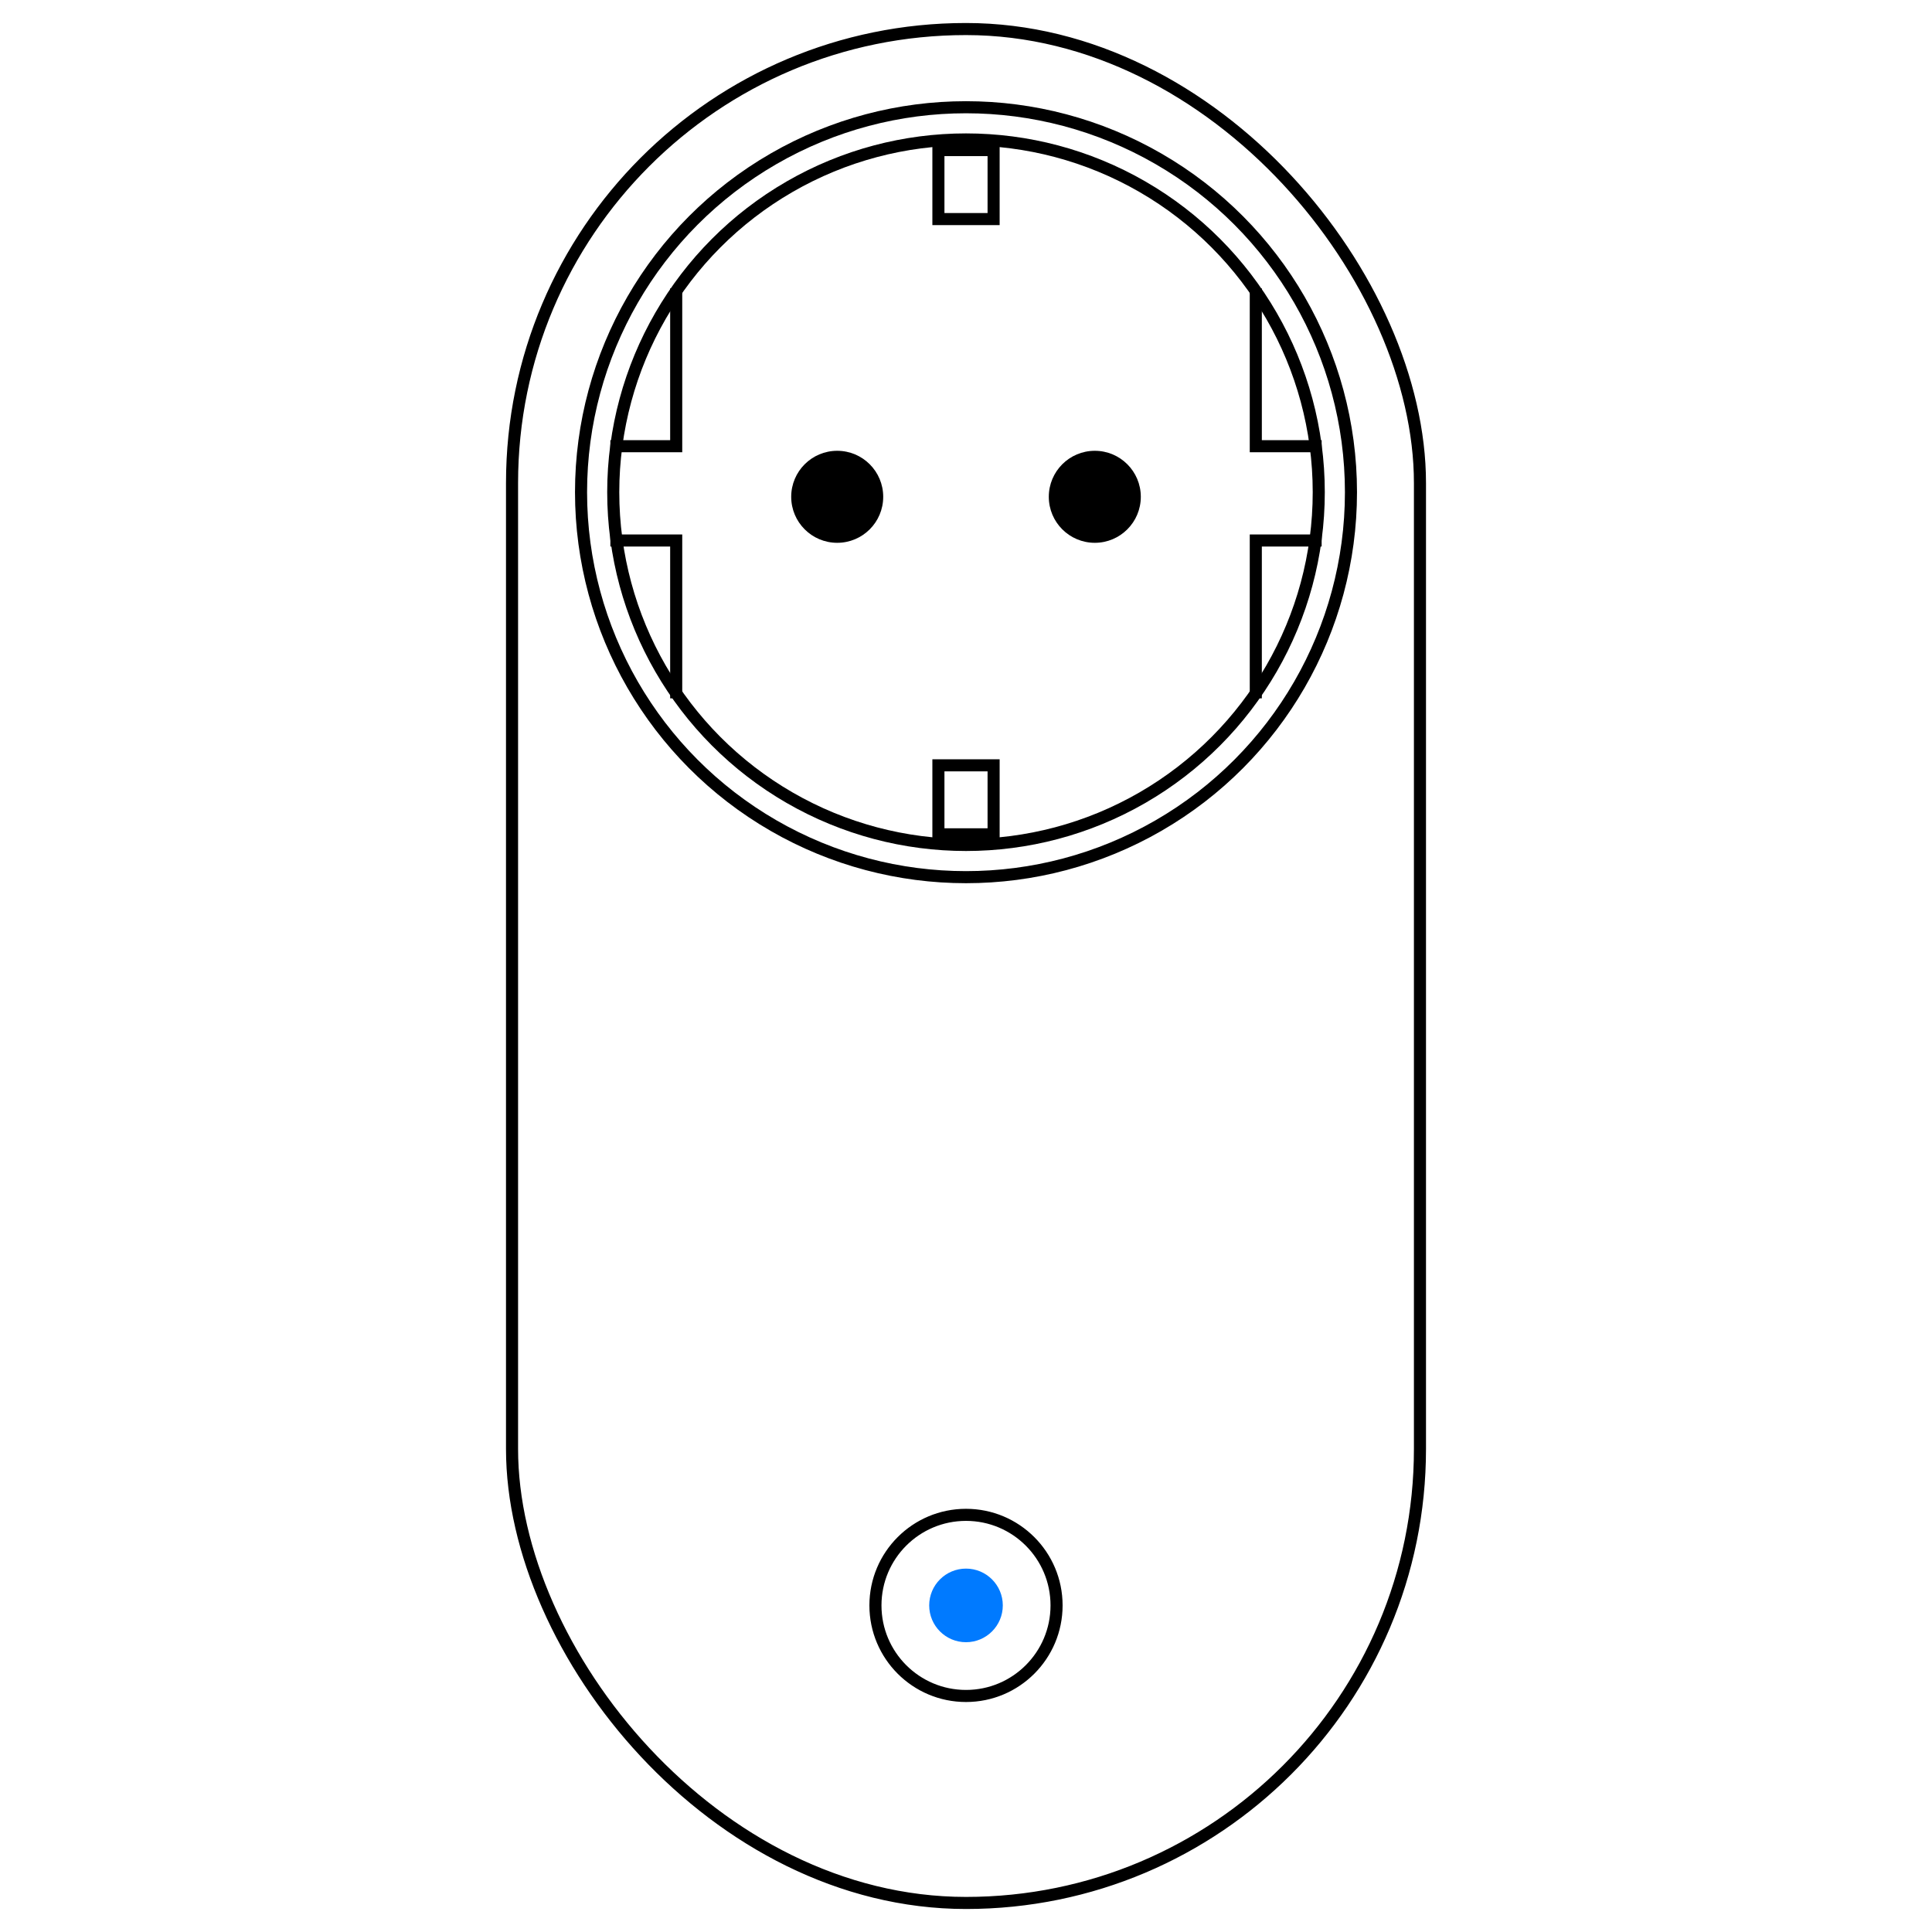 <?xml version="1.0" encoding="UTF-8"?>
<svg width="160px" height="160px" viewBox="0 0 160 160" version="1.1" xmlns="http://www.w3.org/2000/svg" xmlns:xlink="http://www.w3.org/1999/xlink">
    <!-- Generator: Sketch 59.1 (86144) - https://sketch.com -->
    <title>Outlet</title>
    <desc>Created with Sketch.</desc>
    <g id="Outlet" stroke="none" stroke-width="1" fill="none" fill-rule="evenodd">
        <g id="Group-5" transform="translate(41.905, 1.905)">
            <g id="Group-4" transform="translate(30.095, 123.048)">
                <circle id="Oval" fill="#007AFF" cx="8" cy="8" r="3.048"></circle>
                <circle id="Oval" stroke="#000000" cx="8" cy="8" r="7.5"></circle>
            </g>
            <rect id="Rectangle" stroke="#000000" x="35.81" y="10.524" width="4.571" height="5.714"></rect>
            <rect id="Rectangle-Copy-2" stroke="#000000" x="35.81" y="61.476" width="4.571" height="5.714"></rect>
            <circle id="Oval" fill="#000000" cx="27.429" cy="39.238" r="3.81"></circle>
            <circle id="Oval-Copy-3" fill="#000000" cx="48.762" cy="39.238" r="3.81"></circle>
            <path d="M14.095,22.476 L14.095,35.048 M9.143,35.048 L13.714,35.048 M14.095,55.429 L14.095,42.857 M9.143,42.857 L13.714,42.857 M62.095,22.476 L62.095,35.048 M67.048,35.048 L62.476,35.048 M62.095,55.429 L62.095,42.857 M67.048,42.857 L62.476,42.857" id="Combined-Shape" stroke="#000000" stroke-linecap="square"></path>
            <circle id="Oval" stroke="#000000" cx="38.095" cy="38.857" r="29.214"></circle>
            <rect id="Rectangle" stroke="#000000" x="0.5" y="0.5" width="75.19" height="155.19" rx="37.595"></rect>
            <circle id="Oval" stroke="#000000" cx="38.095" cy="38.857" r="31.881"></circle>
        </g>
    </g>
</svg>